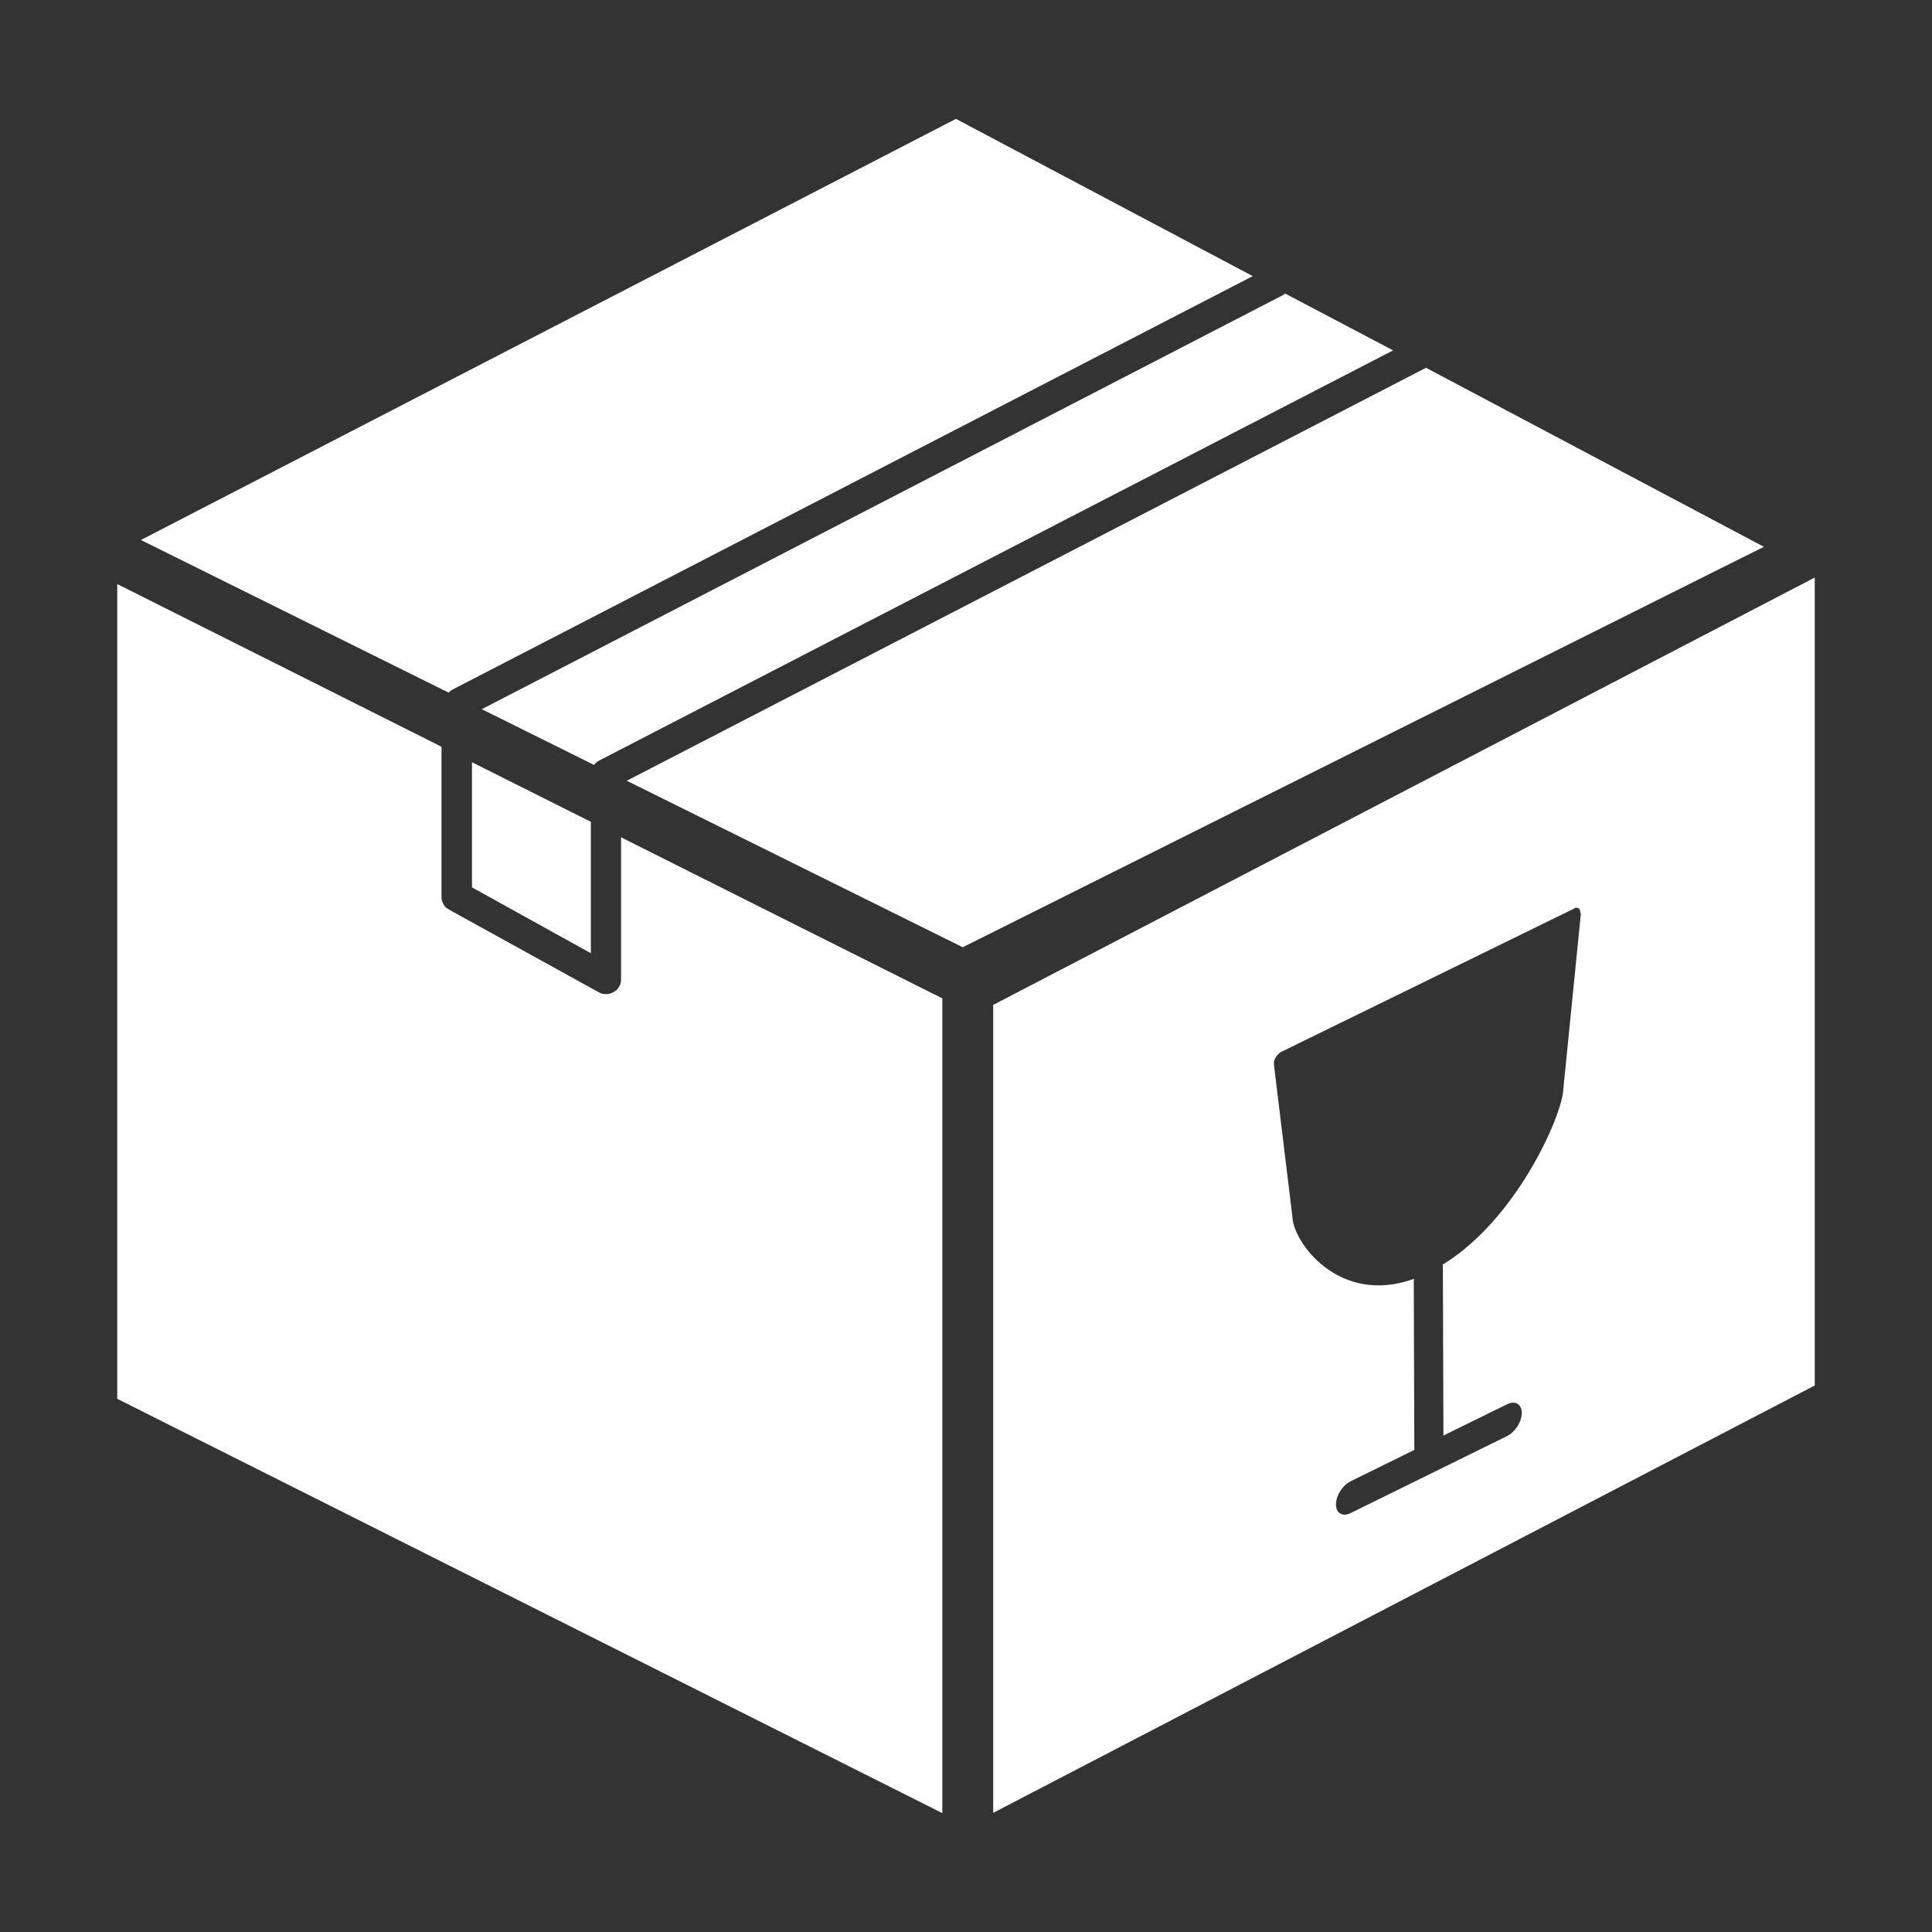 <?xml version="1.0" encoding="utf-8"?>
<!-- Generator: Adobe Illustrator 22.1.0, SVG Export Plug-In . SVG Version: 6.00 Build 0)  -->
<svg version="1.1" id="Capa_1" xmlns="http://www.w3.org/2000/svg" xmlns:xlink="http://www.w3.org/1999/xlink" x="0px" y="0px"
	 viewBox="0 0 710.2 710.2" style="enable-background:new 0 0 710.2 710.2;" xml:space="preserve">
<rect x="0" y="0" width="710.2" height="710.2" fill="#333333" stroke="none"/>
<style type="text/css">
	.st0{display:none;}
	.st1{display:inline;fill:#FFFFFF;}
	.st2{display:none;fill:#210F09;}
	.st3{display:none;fill:#532B17;}
	.st4{fill:#94512A;}
	.st5{display:inline;}
	.st6{fill:#FFFFFF;}
	.st7{fill:#532B17;}
</style>
<g class="st0">
	<path class="st1" d="M441,309c-0.7-6.1-3.1-11.7-6.6-16.3l24.5-152.2c0.9-5.7-2.7-11.1-8.3-12.4l-0.3-0.1c-5.6-1.3-11.2,2-12.9,7.5
		L392.8,283c-11,5.5-18.7,16.8-18.7,30c0,18.6,15.1,33.7,33.6,33.7c3.5,0,6.7-0.7,9.9-1.6l93.3,48.5c5.1,2.7,11.5,1,14.6-3.9
		l0.1-0.2c3.2-4.9,2.1-11.3-2.4-14.9L441,309z M391.1,313c0-9.2,7.5-16.6,16.6-16.6c9.2,0,16.6,7.5,16.6,16.6
		c0,9.2-7.5,16.6-16.6,16.6C398.6,329.6,391.1,322.2,391.1,313z M661.1,313c0,112.7-73.9,208.3-175.8,241.2l0-36.1
		c82.8-31.4,141.8-111.5,141.8-205.1c0-120.9-98.4-219.3-219.3-219.3c-120.9,0-219.3,98.4-219.3,219.3c0,12.1,1,24,2.9,35.6H157
		c-1.6-11.6-2.6-23.5-2.6-35.6c0-139.7,113.7-253.4,253.4-253.4C547.5,59.6,661.1,173.3,661.1,313z M451.9,493.5l-78-77.1
		c-4.9-4.9-11.7-7.7-18.6-7.7H316V394c0-11-8.9-19.8-19.9-19.8H69c-11,0-19.8,8.9-19.8,19.8v132.8h410.6v-14.5
		C459.8,505.3,456.9,498.4,451.9,493.5z M417.9,496.1h-75.5c-1.7,0-3.1-1.4-3.1-3.1v-58.3c0-1.7,1.4-3.1,3.1-3.1h14.4
		c0.8,0,1.6,0.3,2.2,0.9l61,58.3C422.1,492.7,420.8,496.1,417.9,496.1z M459.8,537.8v43.9c0,11-8.9,19.8-19.8,19.8h-21.2
		c-3.8-26.3-26.5-46.6-53.9-46.6c-27.3,0-50,20.2-53.9,46.6H203.3c-3.8-26.3-26.5-46.6-53.9-46.6s-50,20.2-53.9,46.6H69
		c-11,0-19.8-8.9-19.8-19.8v-43.9H459.8z M364.8,568.3c-22.7,0-41.2,18.4-41.2,41.1c0,22.7,18.5,41.2,41.2,41.2
		c22.7,0,41.1-18.5,41.1-41.2C405.9,586.7,387.6,568.3,364.8,568.3z M364.8,630c-11.4,0-20.6-9.2-20.6-20.6
		c0-11.3,9.2-20.6,20.6-20.6c11.3,0,20.5,9.3,20.5,20.6C385.3,620.8,376.1,630,364.8,630z M149.4,568.3c-22.7,0-41.2,18.4-41.2,41.1
		c0,22.7,18.5,41.2,41.2,41.2c22.7,0,41.1-18.5,41.1-41.2C190.5,586.7,172.1,568.3,149.4,568.3z M149.4,630
		c-11.4,0-20.6-9.2-20.6-20.6c0-11.3,9.2-20.6,20.6-20.6c11.3,0,20.6,9.3,20.6,20.6C170,620.8,160.7,630,149.4,630z"/>
</g>
<g class="st0">
	<g class="st5">
		<g>
			<polygon class="st6" points="667.1,507.2 514.3,576.6 514.3,235.3 667.1,197.3 			"/>
			<path class="st6" d="M411.1,361.9c0.1,3.1-2.8,4.4-6.6,3c-3.7-1.4-6.9-5-7-8.1c-0.1-3.1,2.8-4.4,6.6-3
				C407.9,355.2,411,358.8,411.1,361.9z"/>
			<path class="st6" d="M439.3,372.5c0.1,3.1-2.8,4.4-6.6,3c-3.7-1.4-6.8-5-7-8.1c-0.1-3.1,2.8-4.4,6.6-3
				C436.1,365.9,439.2,369.5,439.3,372.5z"/>
			<path class="st6" d="M406.8,403.9c-2.6-1-4.9-0.6-5.9,0.8c-0.4,0.6-0.7,1.3-0.7,2.2c0.1,3.1,3.2,6.7,7,8.1
				c3.3,1.2,5.9,0.4,6.5-1.9c0.1-0.3,0.1-0.7,0.1-1C413.7,408.9,410.5,405.3,406.8,403.9z M438.7,418.3c-1.3-1.9-3.3-3.6-5.6-4.5
				c-3.7-1.4-6.7-0.1-6.6,3c0,0.3,0,0.7,0.1,1c0.6,2.8,3.5,5.9,6.8,7.1c3.7,1.4,6.7,0.1,6.6-3C440,420.7,439.5,419.5,438.7,418.3z
				 M438.7,418.3c-1.3-1.9-3.3-3.6-5.6-4.5c-3.7-1.4-6.7-0.1-6.6,3c0,0.3,0,0.7,0.1,1c0.6,2.8,3.5,5.9,6.8,7.1
				c3.7,1.4,6.7,0.1,6.6-3C440,420.7,439.5,419.5,438.7,418.3z M406.8,403.9c-2.6-1-4.9-0.6-5.9,0.8c-0.4,0.6-0.7,1.3-0.7,2.2
				c0.1,3.1,3.2,6.7,7,8.1c3.3,1.2,5.9,0.4,6.5-1.9c0.1-0.3,0.1-0.7,0.1-1C413.7,408.9,410.5,405.3,406.8,403.9z M341.6,197.3v262.3
				c15.8,6,38.7,16.2,52.6,33.6c8.4,10.5,16.9,29.7,19.8,43.3l82.3,40.1V235.3L341.6,197.3z M445.8,340.4c0,0,24.7,6.2,26.2-6.8
				c0,0,2,27.1-14.9,26.5c-3.5-7.6-8.8-14.7-15.9-20.6C443.9,339.9,445.8,340.4,445.8,340.4z M374,350.8c-17.1,1-25-18.7-25-18.7
				c1.5-3.9,17.1-1.7,28.1,2.6C375,339.1,373.9,344.5,374,350.8z M361.8,291.6c2.1,14.4,26.9,27.3,26.9,27.3s2,1.1,4.8,2.7
				c-6.9,0.5-12,3.6-15.3,8.6C360.9,317.6,361.8,291.6,361.8,291.6z M442.1,438.5l-42.8-16.2c-5.8-2.2-14.8-12.3-15.1-20.6l-0.1-1.9
				c-0.1-4.3,2.1-7.4,5.1-8.9c2.8-1.5,6.2-1.7,9-0.6l42.8,16.2c2.6,1,5.7,3.4,8.5,6.6c3.6,4.1,6.5,9.3,6.6,14l0.1,1.9
				C456.4,437.2,447.9,440.7,442.1,438.5z M449.3,408.3c-2.8-3.2-5.9-5.6-8.5-6.6L398,385.5c-2.8-1.1-6.2-0.8-9,0.6
				c-5.9-9.6-9.3-16.8-9.8-31.6c0-0.6,0-1.2,0-1.8c0-6.2,1-11.7,3.2-16.1c0.5-1.1,1.1-2,1.7-2.9c3.4-4.9,8.6-7.9,15.6-8.3
				c0,0,0,0,0,0c5-0.3,10.8,0.7,17.7,3.3c6.8,2.6,12.7,6,17.8,10.1c7.2,5.8,12.7,12.8,16.5,20.4c0.7,1.4,1.4,2.9,2,4.3
				c2.5,6.1,3.7,7.7,4.2,14.1l0.2,4.8c0,0.6,0.1,1.2,0.1,1.8C458.5,398.2,455,402.8,449.3,408.3z M464,384.8L464,384.8
				c-0.4-6.4-1.8-12.8-4.3-18.9c11,4.1,26.8,13.7,28.6,18.9C488.4,384.7,481.6,398.9,464,384.8z M433.1,413.8
				c-3.7-1.4-6.7-0.1-6.6,3c0,0.3,0,0.7,0.1,1c0.6,2.8,3.5,5.9,6.8,7.1c3.7,1.4,6.7,0.1,6.6-3c0-1.2-0.5-2.4-1.3-3.6
				C437.5,416.4,435.4,414.7,433.1,413.8z M406.8,403.9c-2.6-1-4.9-0.6-5.9,0.8c-0.4,0.6-0.7,1.3-0.7,2.2c0.1,3.1,3.2,6.7,7,8.1
				c3.3,1.2,5.9,0.4,6.5-1.9c0.1-0.3,0.1-0.7,0.1-1C413.7,408.9,410.5,405.3,406.8,403.9z"/>
			<polygon class="st6" points="574.8,146.8 424.4,107.9 348.6,180.4 498.9,219.3 			"/>
			<polygon class="st6" points="591.2,135.8 432.4,96.9 432.4,64 591.2,102.9 			"/>
			<polygon class="st6" points="594.2,148.8 520.9,219.3 656.9,183.4 			"/>
		</g>
		<path class="st6" d="M381.9,506.6c-28.2-35.5-76.4-41.2-79.4-41.6c-0.9-0.1-5.2-0.6-7.8,2.6c-1.8,2.2-2.1,5.3-1,9.4
			c-6.4,1.2-20.2,4.5-26.9,11c-7.1,7-13.3,28-15.3,35.5c-2.8-0.4-7.2-0.4-10.5,2c-1.5,1.1-3.4,3.2-3.9,6.8c-0.7,0.5-1.6,1.1-2.8,1.9
			c-5.3-7.4-22.3-29-48.5-43.1l-0.3-0.2l-18.3-5.2l-7.2-10.9h-33.2l-0.6,0.3c-0.8,0.4-19.2,9.3-33.3,28.5
			c-13.1,17.8-24.8,47.9-5.7,90.6c0.6,1.4,15.3,34,50.2,45.4c7.8,2.5,15.9,3.8,24.4,3.8c13.7,0,28.3-3.3,43.7-10c0,0,0,0,0,0
			c0.2-0.1,0.3-0.1,0.4-0.2h0c0,0,0.1,0,0.1,0c3.3-1.4,6.6-3,10-4.7c7,2.6,15.9,4.2,26.9,4.8c24.1,8.8,46,13.2,65.7,13.2
			c17.7,0,33.5-3.6,47.4-10.7c34.7-17.8,43.7-51,44.1-52.4l0.1-0.4C403.9,552.4,397.9,526.7,381.9,506.6z M235.6,540.4
			c3.1-2.5,5.6-4,5.7-4l1.4-0.8l0.1-1.6c0.1-2.8,1.3-3.7,1.7-4c1.1-0.8,2.7-1.1,4.3-1.1c1.7,0,3.3,0.3,4.1,0.5l2.8,0.8l0.7-2.9
			c1.9-7.8,8.3-29.4,14.4-35.4c7.3-7.2,26.9-10,27.1-10l3.6-0.5l-1.4-3.4c-2.1-5.2-1.2-6.7-1-7c0.5-0.6,1.9-0.6,2.5-0.6l0.2,0
			c0.1,0,4.3,0.5,10.7,2c-0.4,0.7-0.6,1.4-0.7,2.1c-0.8,3.8,1.5,7.4,2.4,8.5l2.4,5.7c4,9,0.4,25.2-0.1,27.6l-0.3,0.5
			c-7,14.4-6.9,24.6-5.9,30.3l-4.9-1c-1.9-0.4-47.7-10.1-73.1,3.1c-2.5,1.3-4.8,2.5-7,3.6C227.5,547.8,231.9,543.4,235.6,540.4z
			 M204,627.8C203.9,627.8,203.9,627.8,204,627.8c-0.4,0.2-0.7,0.3-0.9,0.4c-12,4.3-38.3-19.2-52.5-35.5l-0.3-0.3l-0.3-0.2
			c-22.3-14.7-29.7-40.6-30.9-45.5l6-14.7l-2.9-1c-4.9-1.6-9.9-15.7-11.9-25.1l-0.1-0.6l-0.4-0.5c-2.8-3.9,6.1-15,13.2-21.3
			c2.4-1.5,4.3-2.5,5.1-3H157l6.7,10.1l19.7,5.6c25.1,13.6,41.7,35,46.5,41.6c-5,4.5-10.4,11.1-11.2,19c-15.1,8.7-22.4,16.8-24,38.2
			c-0.7,9.8,1.6,17.9,6.9,23.9c2.2,2.5,4.8,4.6,7.9,6.4C207.6,626.2,205.8,627,204,627.8z M315.9,583.7c-16.4,9.2-18.8,14.6-19,16.7
			c-1.5,10.8-8.6,10.8-9.3,10.8l-0.7,0l-0.7,0.3c-1.2,0.5-5.3,0.2-8.6,0c-9-0.6-20.2-1.4-22.4,7c-1.9,7.1-15.3,7.7-15.4,7.7l-1.3,1
			c-5.8-0.5-11-1.4-15.4-2.6c-0.2-0.1-0.4-0.1-0.7-0.2c-2.4-0.7-4.6-1.5-6.6-2.3c-4.2-1.9-7.5-4.2-9.9-6.9
			c-4.3-4.9-6.1-11.3-5.5-19.7c1.3-17.4,6.4-24.6,18.4-32c1.7-1.1,3.6-2.1,5.6-3.2c3.2-1.7,6.8-3.6,10.7-5.7
			c23.6-12.2,68.8-2.7,69.3-2.6l8.5,1.7c1,1.2,2,2.5,2.8,3.7c1.5,2,2.7,4.1,3.6,6C326,577,316.9,583.1,315.9,583.7z"/>
	</g>
	<g class="st5">
		<path class="st6" d="M260.2,264.7c-19.4-15.2-46.4-18.7-80.2-10.4c-3.9,1.1-8,1.7-12.1,1.7c-4.1,0-8.2-0.6-12.1-1.7
			c-10.9-2.8-22-4.3-33.2-4.4c-18.7,0-34.5,4.9-47,14.8c-20.9,16.3-32.3,46.9-32.3,86.1c0,23.3,5,48.5,14.1,70.9
			c9.7,24,23.2,43,39.1,55c2.8,2.1,5.7,4,8.7,5.7c11.6-12.6,23.9-18.6,24.5-18.9l0.5-0.3h30.1l6.6,9.9l16.6,4.7l0.3,0.1
			c7.1,3.8,13.4,8.3,19,12.8c13.1-0.7,25.4-5.4,36.9-14.1c15.9-12,29.4-30.9,39.1-54.9c9.1-22.4,14.1-47.6,14.1-70.9
			C292.6,311.6,281.1,281,260.2,264.7z M127,289c-17.7,0-29.1,4.2-36.1,13.3c-6.7,8.7-9.9,22.4-9.9,43c0,3.1-2.5,5.5-5.6,5.5
			c-3.1,0-5.5-2.5-5.5-5.5c0-23.3,3.9-39.1,12.2-49.8c9.2-11.8,23.9-17.6,44.9-17.6c3.1,0,5.6,2.5,5.6,5.5
			C132.5,286.6,130,289,127,289z"/>
		<path class="st6" d="M190.5,198.8l-9.9-5c-4.2,8.4-17,45.3-18.2,56.5l11,1.2C174.5,241.6,186.9,206.1,190.5,198.8z"/>
		<path class="st6" d="M79,167.6c2.9,41,35.5,73.6,76.6,76.6C152.6,203.1,120,170.5,79,167.6z"/>
	</g>
</g>
<g id="圖層_1_1_">
	<g>
		<path class="st6" d="M365.1,369.4v297l302-157.1v-297L365.1,369.4z M581.1,335.9c0,0,0,0.1,0,0.2l-6.4,64
			c-0.1,5.2-5,18.3-13.1,31.5c-6.5,10.6-17,24.5-31.3,33.3c0.1,0.3,0.1,0.7,0.1,1.2l0.2,61.6l23.4-11.5c3-1.5,5.4,0,5.4,3.2
			c0,3.2-2.4,7-5.4,8.5l-57.5,28.3c-3,1.5-5.4,0-5.4-3.2c0-3.2,2.4-7,5.4-8.5l23.4-11.5l-0.2-61.6c0-0.4,0-0.9,0.1-1.3
			c-27.8,10-44.5-13.8-44.7-22.7l-6.8-56c0,0,0-0.1,0-0.2c0,0,0-0.1,0-0.2c0,0,0-0.1,0-0.1c0-0.1,0-0.2,0-0.3c0-0.1,0-0.2,0-0.3
			c0-0.1,0-0.2,0.1-0.3c0-0.1,0.1-0.2,0.1-0.3c0-0.1,0.1-0.2,0.1-0.3c0-0.1,0.1-0.2,0.1-0.3c0.1-0.1,0.1-0.2,0.2-0.3
			c0.1-0.1,0.1-0.2,0.2-0.3c0-0.1,0.1-0.2,0.2-0.3c0.1-0.1,0.1-0.2,0.2-0.3c0.1-0.1,0.1-0.1,0.2-0.2c0.1-0.1,0.2-0.2,0.2-0.2
			c0.1-0.1,0.2-0.1,0.2-0.2c0.1-0.1,0.2-0.1,0.2-0.2c0,0,0.1-0.1,0.1-0.1c0.1,0,0.1,0,0.1-0.1c0.1,0,0.1-0.1,0.2-0.1c0,0,0,0,0,0
			l107.9-52.8c0.1,0,0.1,0,0.1-0.1c0,0,0.1-0.1,0.1-0.1c0,0,0.1,0,0.1,0c0.1,0,0.2-0.1,0.2-0.1c0.1,0,0.2,0,0.2,0c0.1,0,0.1,0,0.2,0
			s0.1,0,0.2,0c0.1,0,0.1,0,0.2,0c0.1,0,0.1,0.1,0.2,0.1c0.1,0,0.1,0.1,0.2,0.1c0,0,0.1,0.1,0.2,0.1c0,0,0.1,0.1,0.1,0.2
			c0,0,0.1,0.1,0.1,0.2c0,0.1,0,0.1,0.1,0.2c0,0.1,0,0.2,0.1,0.2c0,0.1,0,0.2,0,0.2c0,0.1,0,0.2,0,0.3c0,0,0,0.1,0,0.1
			C581.1,335.8,581.1,335.9,581.1,335.9z"/>
		<polygon class="st6" points="217.2,302.1 217.2,350.4 173.5,326.2 173.5,280.2 		"/>
		<path class="st6" d="M346.4,367v299.5L43.1,514.2V214.7l119.2,59.8v55c0,0.2,0,0.5,0,0.7c0,0.2,0.1,0.5,0.1,0.7
			c0,0.1,0,0.1,0.1,0.2c0.1,0.2,0.1,0.4,0.2,0.6c0.1,0.2,0.2,0.4,0.3,0.7c0,0,0.1,0.1,0.1,0.1c0.1,0.1,0.2,0.3,0.2,0.4
			c0,0,0.1,0.1,0.1,0.1c0.1,0.1,0.2,0.3,0.3,0.4c0,0,0,0,0,0c0,0,0.1,0.1,0.1,0.1c0.1,0.1,0.2,0.2,0.3,0.2c0.1,0.1,0.3,0.2,0.4,0.3
			c0.2,0.1,0.4,0.2,0.6,0.4l0,0l54.9,30.3c0.2,0.1,0.4,0.2,0.6,0.3c0.1,0,0.1,0,0.2,0.1c0.4,0.2,0.8,0.3,1.2,0.3c0,0,0.1,0,0.2,0
			c0.2,0,0.4,0,0.6,0c0.2,0,0.5,0,0.7,0c0.5-0.1,1-0.2,1.4-0.4c0.2-0.1,0.4-0.2,0.6-0.3c0,0,0,0,0,0c0.1,0,0.1-0.1,0.2-0.1
			c0.1-0.1,0.2-0.1,0.3-0.2c0.1-0.1,0.2-0.1,0.3-0.2c0,0,0,0,0,0c0.1-0.1,0.2-0.2,0.3-0.2c0,0,0.1-0.1,0.1-0.1
			c0.1-0.1,0.2-0.2,0.3-0.4c0,0,0,0,0,0c0.1-0.1,0.2-0.2,0.2-0.3c0,0,0.1-0.1,0.1-0.1c0.1-0.1,0.2-0.3,0.3-0.4
			c0.1-0.2,0.2-0.4,0.3-0.6c0-0.1,0-0.1,0.1-0.2c0.1-0.1,0.1-0.3,0.1-0.5c0-0.1,0.1-0.2,0.1-0.3c0-0.1,0.1-0.2,0.1-0.4
			c0-0.1,0-0.2,0-0.2c0-0.2,0-0.4,0-0.6v-52.1L346.4,367z"/>
		<path class="st6" d="M460.5,101.5l-294,151.9c-0.6,0.3-1.1,0.7-1.6,1.2L51.8,198.5L351.4,43.7L460.5,101.5z"/>
		<path class="st6" d="M512.1,128.8L220.2,279.6c-0.4,0.2-0.7,0.4-1,0.7c-0.1,0.1-0.3,0.2-0.4,0.4c-0.1,0.1-0.2,0.3-0.4,0.4
			c0,0,0,0,0,0.1h0l-41.3-20.5l294.1-152c0.4-0.2,0.8-0.5,1.2-0.8L512.1,128.8z"/>
		<polygon class="st6" points="648.4,201 353.9,348.2 230.4,287 524.2,135.2 		"/>
	</g>
</g>
<g class="st0">
	<path class="st1" d="M355.1,99.6c-172.8,2.1-312,84.3-312,185.5v27.2c0,0,1.7,88.7,1.7,128.1c0,99.1,147.6,167.3,310.3,170.1
		c162.7-2.7,310.3-71,310.3-170.1c0-39.4,1.7-128.1,1.7-128.1v-27.2C667.1,184,527.9,101.7,355.1,99.6z M532.9,275.1l32.3-23.4
		c5.9-4.3,14.1-2.9,18.3,2.9c4.3,5.9,2.9,14.1-2.9,18.3l-32.3,23.4c-2.3,1.7-5,2.5-7.7,2.5c-4.1,0-8.1-1.9-10.7-5.4
		C525.7,287.6,527,279.4,532.9,275.1z M431.4,168.2l32.3-23.4c5.9-4.3,14.1-2.9,18.3,2.9s2.9,14.1-2.9,18.3l-32.3,23.4
		c-2.3,1.7-5,2.5-7.7,2.5c-4.1,0-8.1-1.9-10.7-5.4C424.2,180.7,425.5,172.4,431.4,168.2z M355.8,203.5
		C418.3,205,468,227.4,468,254.8c0,27.4-49.7,49.8-112.2,51.3c-62.5-1.5-112.2-23.9-112.2-51.3C243.6,227.4,293.2,205,355.8,203.5z
		 M437.4,359.8l-32.3,23.4c-2.3,1.7-5,2.5-7.7,2.5c-4.1,0-8.1-1.9-10.7-5.4c-4.3-5.9-2.9-14.1,2.9-18.3l32.3-23.4
		c5.9-4.3,14.1-2.9,18.3,2.9C444.6,347.3,443.2,355.5,437.4,359.8z M231,168.2l32.3-23.4c5.9-4.3,14.1-2.9,18.3,2.9
		c4.3,5.9,2.9,14.1-2.9,18.3l-32.3,23.4c-2.3,1.7-5,2.5-7.7,2.5c-4.1,0-8.1-1.9-10.7-5.4C223.8,180.7,225.1,172.4,231,168.2z
		 M198.7,329.6l32.3-23.4c5.9-4.3,14.1-2.9,18.3,2.9c4.3,5.9,2.9,14.1-2.9,18.3l-32.3,23.4c-2.3,1.7-5,2.5-7.7,2.5
		c-4.1,0-8.1-1.9-10.7-5.4C191.5,342,192.8,333.8,198.7,329.6z M132.1,286.5l32.3-23.4c5.9-4.3,14.1-2.9,18.3,2.9
		c4.3,5.9,2.9,14.1-2.9,18.3l-32.3,23.4c-2.3,1.7-5,2.5-7.7,2.5c-4.1,0-8.1-1.9-10.7-5.4C125,299,126.3,290.8,132.1,286.5z
		 M621.2,445.2c0,74.5-130.9,123.7-266.1,126.7c-134.9-3.1-266.1-52.3-266.1-126.7l-0.4-65.6l7.8,8.1c15,13.3,32.7,24.6,53.1,35.2
		V445c0,14.6,11.7,26.5,26.3,26.5c8,0,15.1-3.5,19.7-9.1v42c0,14.7,12.3,26.9,26.9,26.9c14.7,0,26.9-12.2,26.9-26.9v-46.3
		c2,0.4,3.9,0.9,5.9,1.3v12.1c0,14.7,11.9,26.5,26.6,26.5c11.2,0,20.7-6.9,24.7-16.8v52.4c0,14.7,12.3,26.9,26.9,26.9
		s26.9-12.2,26.9-26.9v-63.2c13.8-0.4,27.6-1.4,41.4-2.8v3.8c0,14.7,11.9,26.5,26.6,26.5c14.7,0,26.6-11.9,26.6-26.5v-12.1
		c17.7-3.9,36.3-8.4,53-14.1c0.2,14.5,11.8,26.2,26.3,26.2c14.7,0,26.5-11.9,26.5-26.5v-22.2c20.4-10.6,38.1-22,53.1-35.2l7.8-8.1
		L621.2,445.2z"/>
</g>
</svg>
